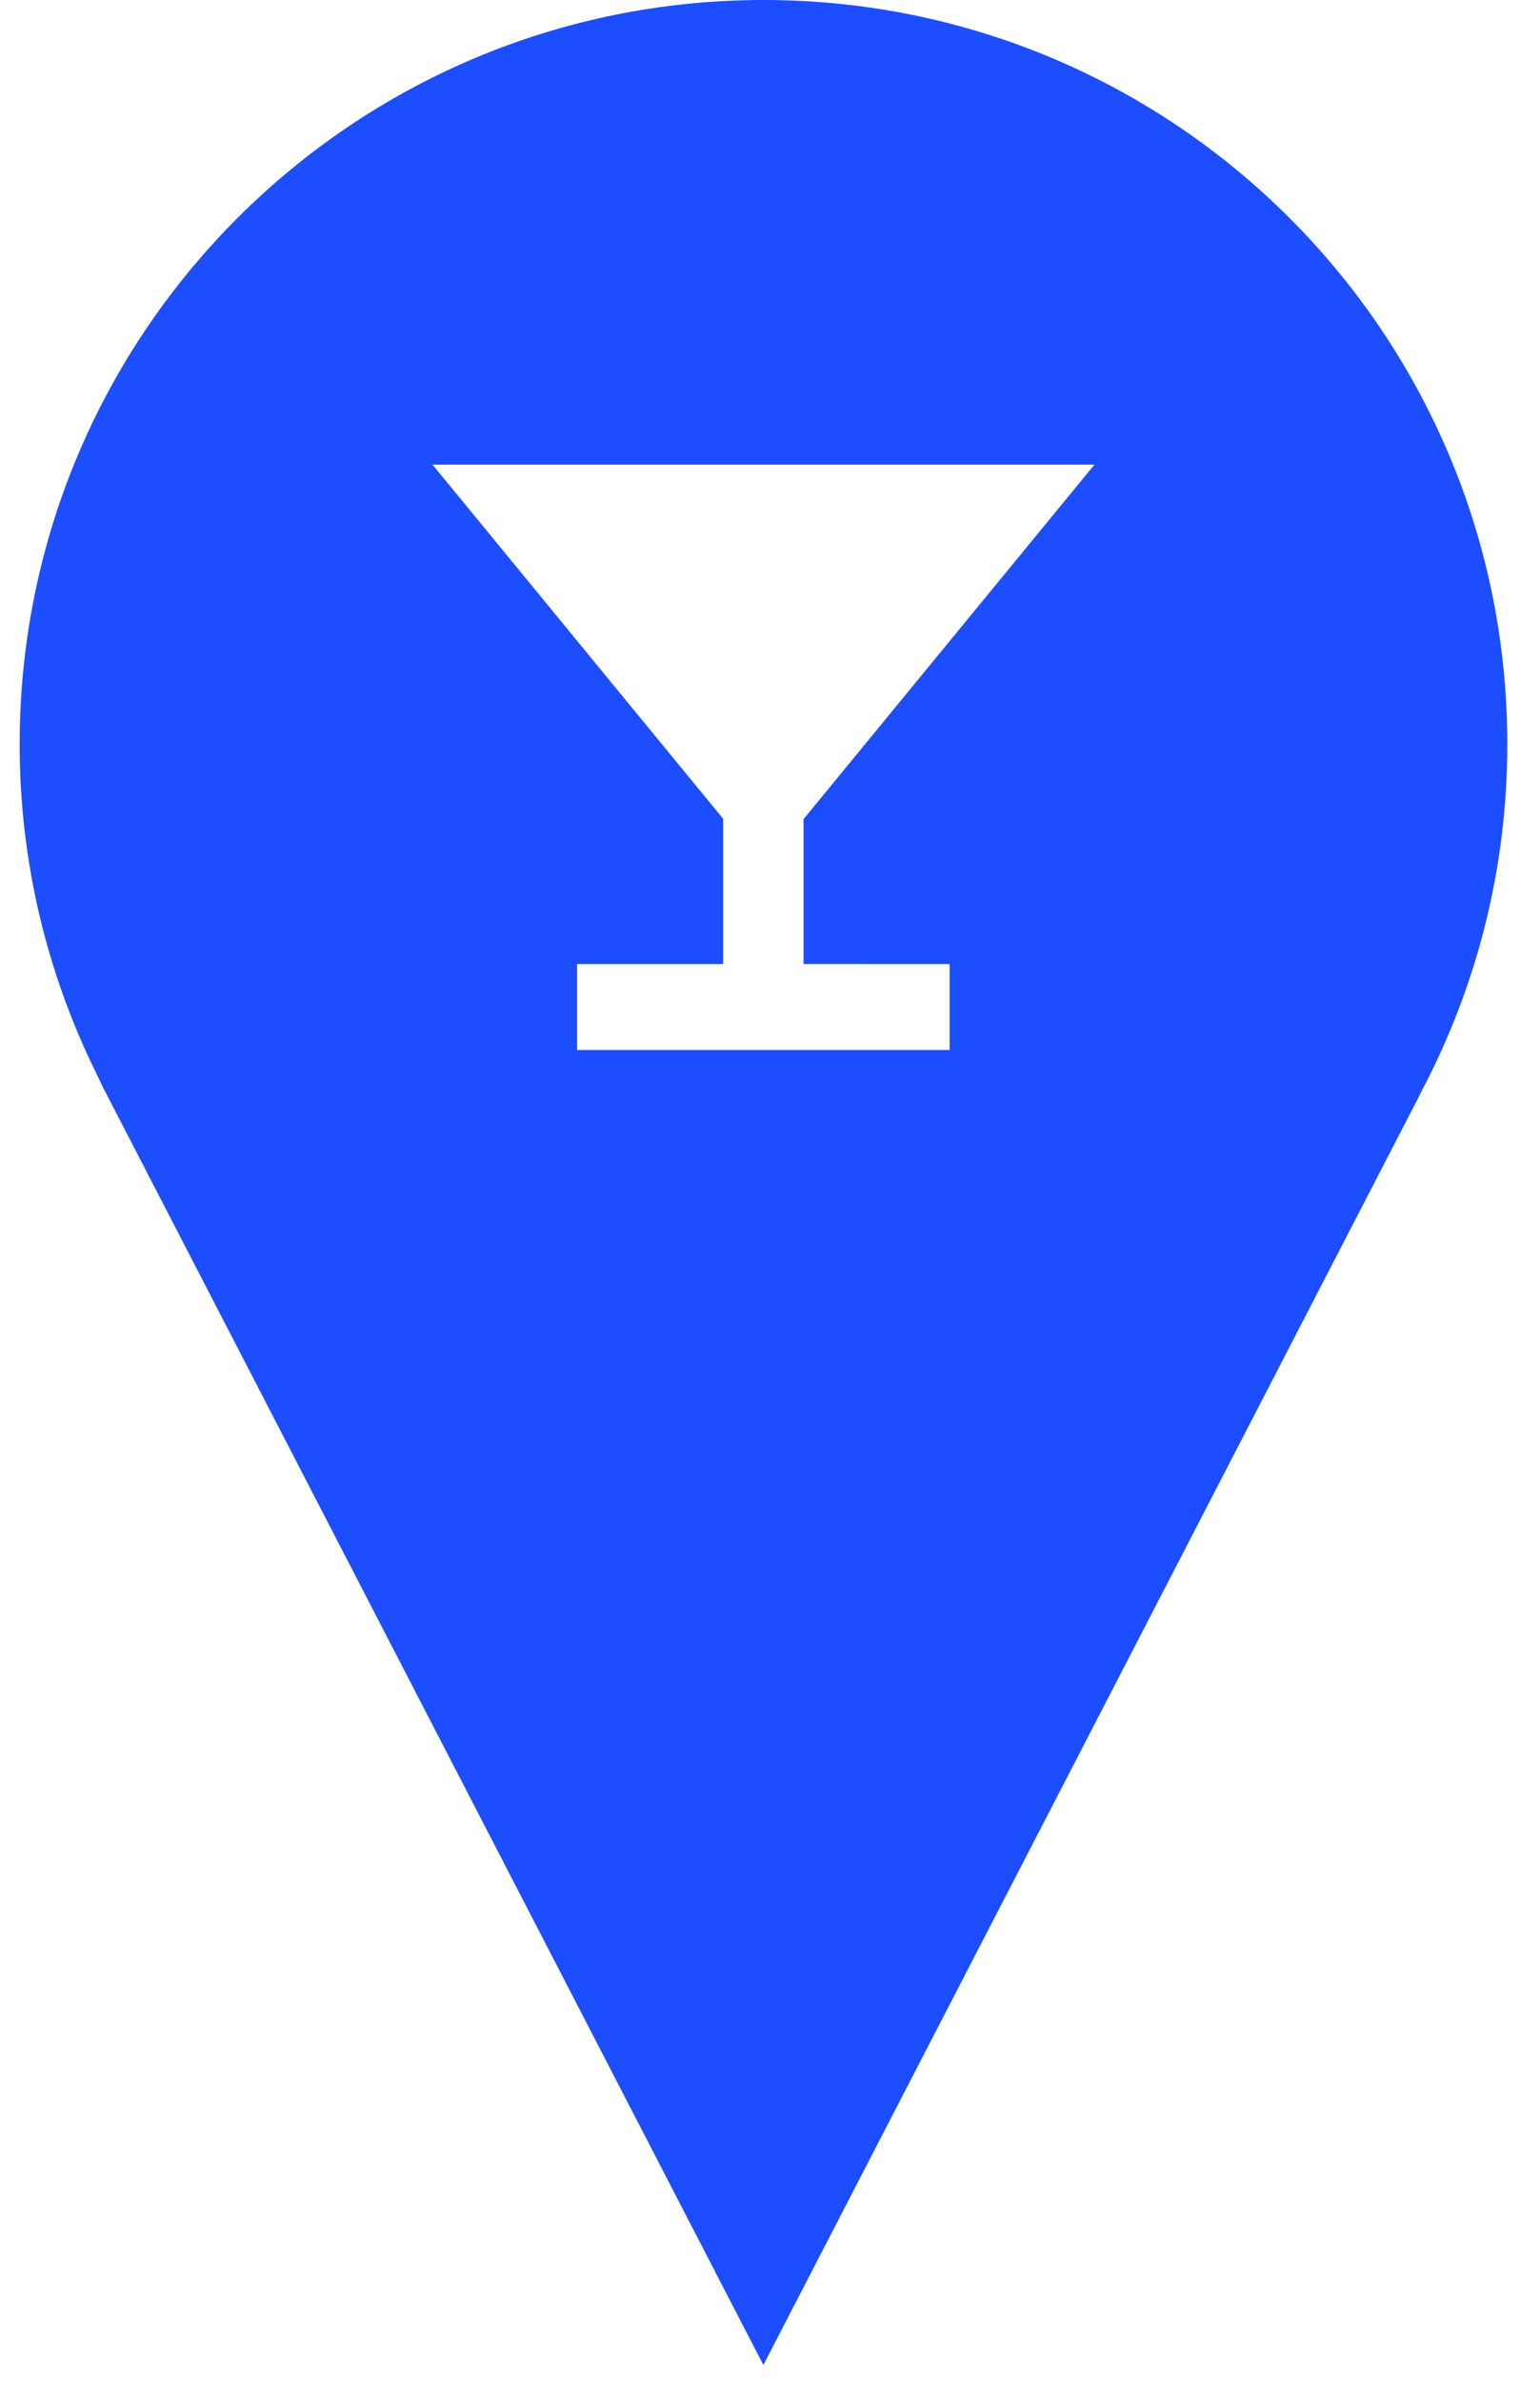 <svg width="33" height="51" viewBox="0 0 33 51" fill="none" xmlns="http://www.w3.org/2000/svg">
<g clip-path="url(#clip0_128_2803)">
<g clip-path="url(#clip1_128_2803)">
<path d="M16.361 0C7.558 0 0.422 7.136 0.422 15.939C0.418 18.38 0.978 20.789 2.057 22.979L2.214 23.307L16.358 50.662L30.381 23.538L30.46 23.378C31.672 21.085 32.303 18.531 32.299 15.938C32.299 7.136 25.163 0 16.361 0ZM20.349 20.652V22.494H12.366V20.652H15.496V17.54L9.268 9.953H23.453L17.218 17.549V20.651L20.349 20.652Z" fill="#1C4DFF"/>
</g>
</g>
<defs>
<clipPath id="clip0_128_2803">
<rect width="31.877" height="50.662" fill="white" transform="translate(0.422)"/>
</clipPath>
<clipPath id="clip1_128_2803">
<rect width="31.877" height="50.662" fill="white" transform="translate(0.422)"/>
</clipPath>
</defs>
</svg>
